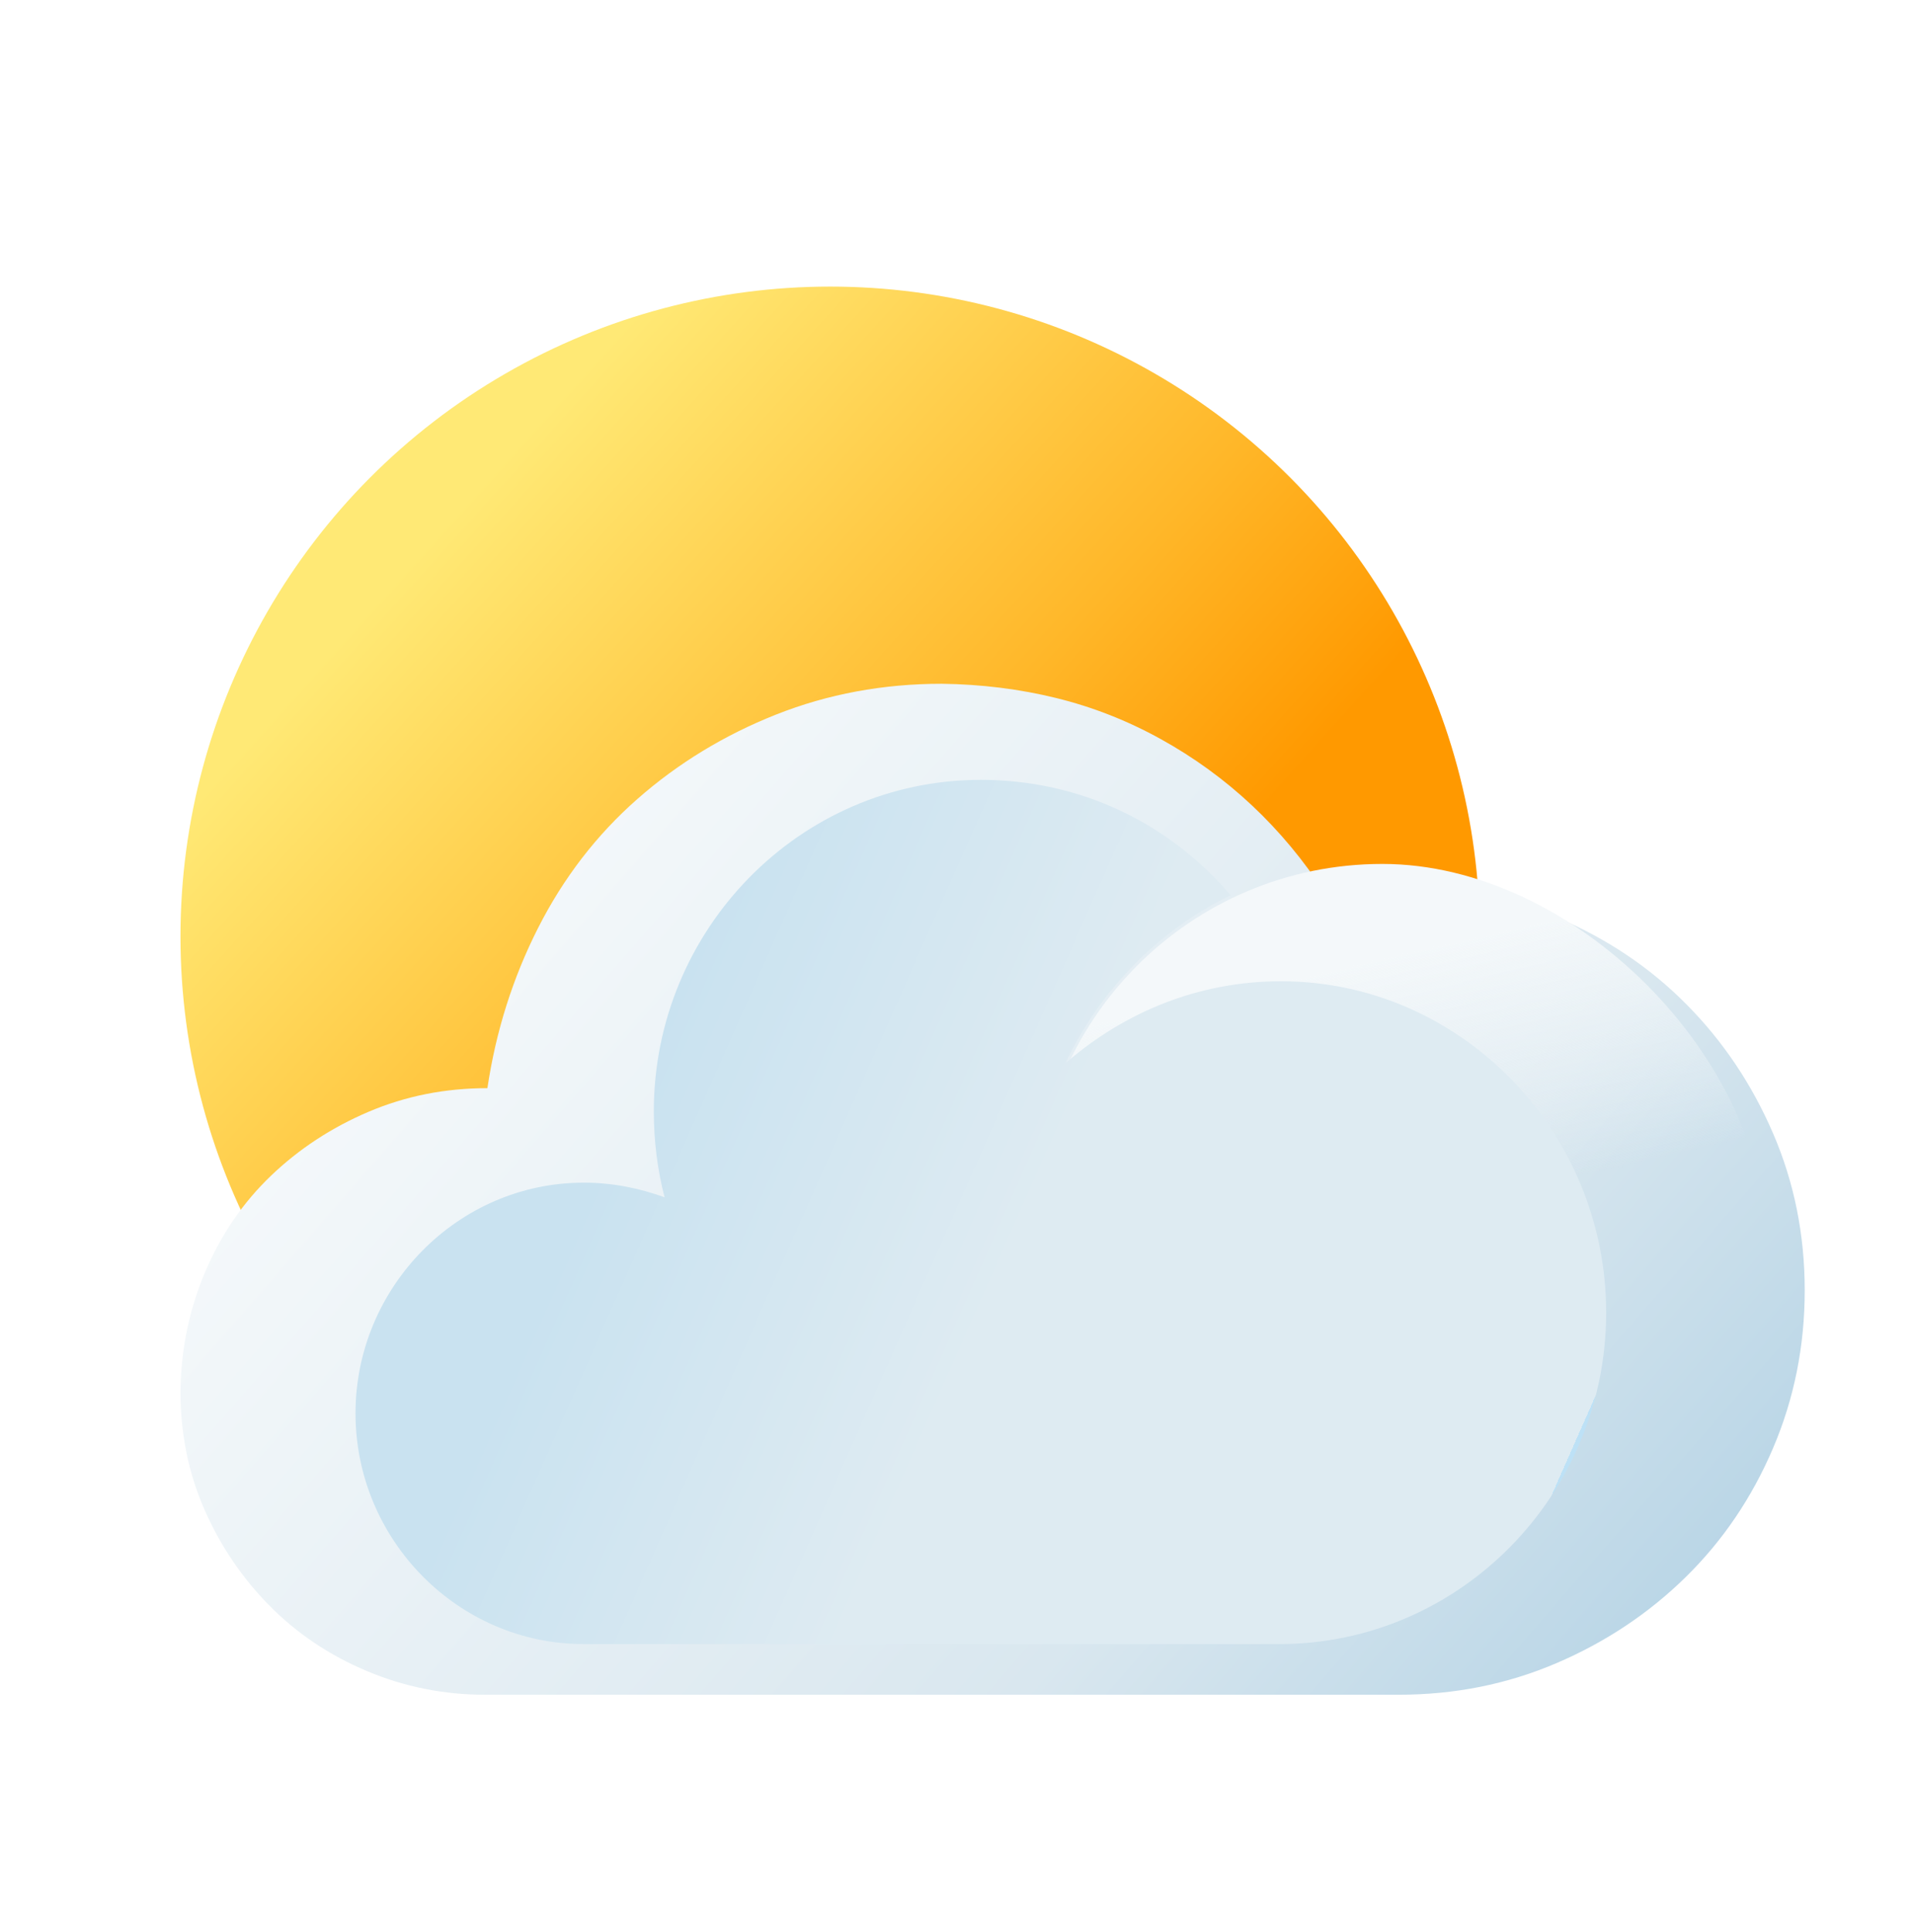 <svg width="106" height="107" viewBox="0 0 106 107" fill="none" xmlns="http://www.w3.org/2000/svg">
<g filter="url(#filter0_dd)">
<circle cx="46" cy="50.875" r="36" fill="url(#paint0_linear)"/>
</g>
<g filter="url(#filter1_dd)">
<path d="M25.007 59.275C22.663 59.275 20.466 59.712 18.415 60.587C16.364 61.462 14.562 62.644 13.01 64.131C11.457 65.619 10.241 67.398 9.362 69.469C8.483 71.54 8.029 73.742 8 76.075C8 78.408 8.439 80.581 9.318 82.594C10.197 84.606 11.398 86.385 12.922 87.931C14.445 89.477 16.247 90.688 18.327 91.562C20.407 92.438 22.59 92.875 24.875 92.875H75.5C78.606 92.875 81.52 92.292 84.245 91.125C86.97 89.958 89.357 88.369 91.408 86.356C93.459 84.344 95.07 81.967 96.242 79.225C97.414 76.483 98 73.567 98 70.475C98 67.383 97.414 64.481 96.242 61.769C95.07 59.056 93.474 56.679 91.452 54.638C89.431 52.596 87.043 50.992 84.289 49.825C81.535 48.658 78.606 48.075 75.5 48.075C74.152 48.075 72.79 48.206 71.413 48.469C70.241 46.66 68.894 45.042 67.37 43.612C65.847 42.183 64.162 40.958 62.316 39.938C60.471 38.917 58.537 38.158 56.516 37.663C54.494 37.167 52.385 36.904 50.188 36.875C46.935 36.875 43.874 37.444 41.003 38.581C38.132 39.719 35.568 41.279 33.312 43.263C31.057 45.246 29.226 47.623 27.819 50.394C26.413 53.165 25.476 56.125 25.007 59.275Z" fill="url(#paint1_linear)"/>
</g>
<path d="M97.918 69.18C97.918 79.793 87.204 86.287 76.596 86.287C65.988 86.287 57.389 77.684 57.389 67.071C57.389 56.459 65.988 47.855 76.596 47.855C87.204 47.855 97.918 58.568 97.918 69.18Z" fill="url(#paint2_linear)"/>
<path d="M70.977 54.354C66.397 54.354 62.315 56.078 59.129 58.817C59.129 58.817 59.029 58.817 59.029 58.918C60.921 54.861 64.207 51.514 68.189 49.587C64.804 45.632 59.925 43.198 54.349 43.198C44.293 43.198 36.228 51.514 36.228 61.555C36.228 63.178 36.427 64.8 36.825 66.322C35.431 65.815 33.938 65.51 32.344 65.51C25.375 65.51 19.699 71.291 19.699 78.29C19.699 85.288 25.375 91.069 32.344 91.069C32.444 91.069 32.544 91.069 32.544 91.069H70.579C70.678 91.069 70.778 91.069 70.878 91.069C80.934 91.069 88.999 82.752 88.999 72.711C88.999 62.671 80.934 54.354 70.977 54.354Z" fill="url(#paint3_linear)"/>
<defs>
<filter id="filter0_dd" x="6" y="9.875" width="80" height="83" filterUnits="userSpaceOnUse" color-interpolation-filters="sRGB">
<feFlood flood-opacity="0" result="BackgroundImageFix"/>
<feColorMatrix in="SourceAlpha" type="matrix" values="0 0 0 0 0 0 0 0 0 0 0 0 0 0 0 0 0 0 127 0"/>
<feOffset dy="-1"/>
<feGaussianBlur stdDeviation="2"/>
<feColorMatrix type="matrix" values="0 0 0 0 0.996 0 0 0 0 0.878 0 0 0 0 0.412 0 0 0 1 0"/>
<feBlend mode="normal" in2="BackgroundImageFix" result="effect1_dropShadow"/>
<feColorMatrix in="SourceAlpha" type="matrix" values="0 0 0 0 0 0 0 0 0 0 0 0 0 0 0 0 0 0 127 0"/>
<feOffset dy="2"/>
<feGaussianBlur stdDeviation="2"/>
<feColorMatrix type="matrix" values="0 0 0 0 0 0 0 0 0 0 0 0 0 0 0 0 0 0 0.25 0"/>
<feBlend mode="normal" in2="effect1_dropShadow" result="effect2_dropShadow"/>
<feBlend mode="normal" in="SourceGraphic" in2="effect2_dropShadow" result="shape"/>
</filter>
<filter id="filter1_dd" x="4" y="33.875" width="98" height="64" filterUnits="userSpaceOnUse" color-interpolation-filters="sRGB">
<feFlood flood-opacity="0" result="BackgroundImageFix"/>
<feColorMatrix in="SourceAlpha" type="matrix" values="0 0 0 0 0 0 0 0 0 0 0 0 0 0 0 0 0 0 127 0"/>
<feOffset dx="2"/>
<feGaussianBlur stdDeviation="1"/>
<feColorMatrix type="matrix" values="0 0 0 0 0 0 0 0 0 0 0 0 0 0 0 0 0 0 0.2 0"/>
<feBlend mode="normal" in2="BackgroundImageFix" result="effect1_dropShadow"/>
<feColorMatrix in="SourceAlpha" type="matrix" values="0 0 0 0 0 0 0 0 0 0 0 0 0 0 0 0 0 0 127 0"/>
<feOffset dy="1"/>
<feGaussianBlur stdDeviation="2"/>
<feColorMatrix type="matrix" values="0 0 0 0 0 0 0 0 0 0 0 0 0 0 0 0 0 0 0.15 0"/>
<feBlend mode="normal" in2="effect1_dropShadow" result="effect2_dropShadow"/>
<feBlend mode="normal" in="SourceGraphic" in2="effect2_dropShadow" result="shape"/>
</filter>
<linearGradient id="paint0_linear" x1="20.125" y1="25" x2="81.996" y2="80.795" gradientUnits="userSpaceOnUse">
<stop offset="0.065" stop-color="#FFE975"/>
<stop offset="0.42" stop-color="#FFB729"/>
<stop offset="0.596" stop-color="#FF9900"/>
</linearGradient>
<linearGradient id="paint1_linear" x1="8" y1="36.875" x2="88.11" y2="106.665" gradientUnits="userSpaceOnUse">
<stop stop-color="white"/>
<stop offset="0.677" stop-color="#D9E7EF"/>
<stop offset="0.969" stop-color="#B1D1E4"/>
</linearGradient>
<linearGradient id="paint2_linear" x1="70.011" y1="48.404" x2="74.954" y2="70.364" gradientUnits="userSpaceOnUse">
<stop offset="0.265" stop-color="#F4F8FA"/>
<stop offset="0.899" stop-color="#F4F8FA" stop-opacity="0"/>
</linearGradient>
<linearGradient id="paint3_linear" x1="33.009" y1="65.051" x2="83.891" y2="87.547" gradientUnits="userSpaceOnUse">
<stop stop-color="#C9E2F0"/>
<stop offset="0.411" stop-color="#DEEBF2"/>
<stop offset="1" stop-color="#DEEBF2"/>
<stop offset="1" stop-color="#BDE1F6"/>
</linearGradient>
</defs>
</svg>
